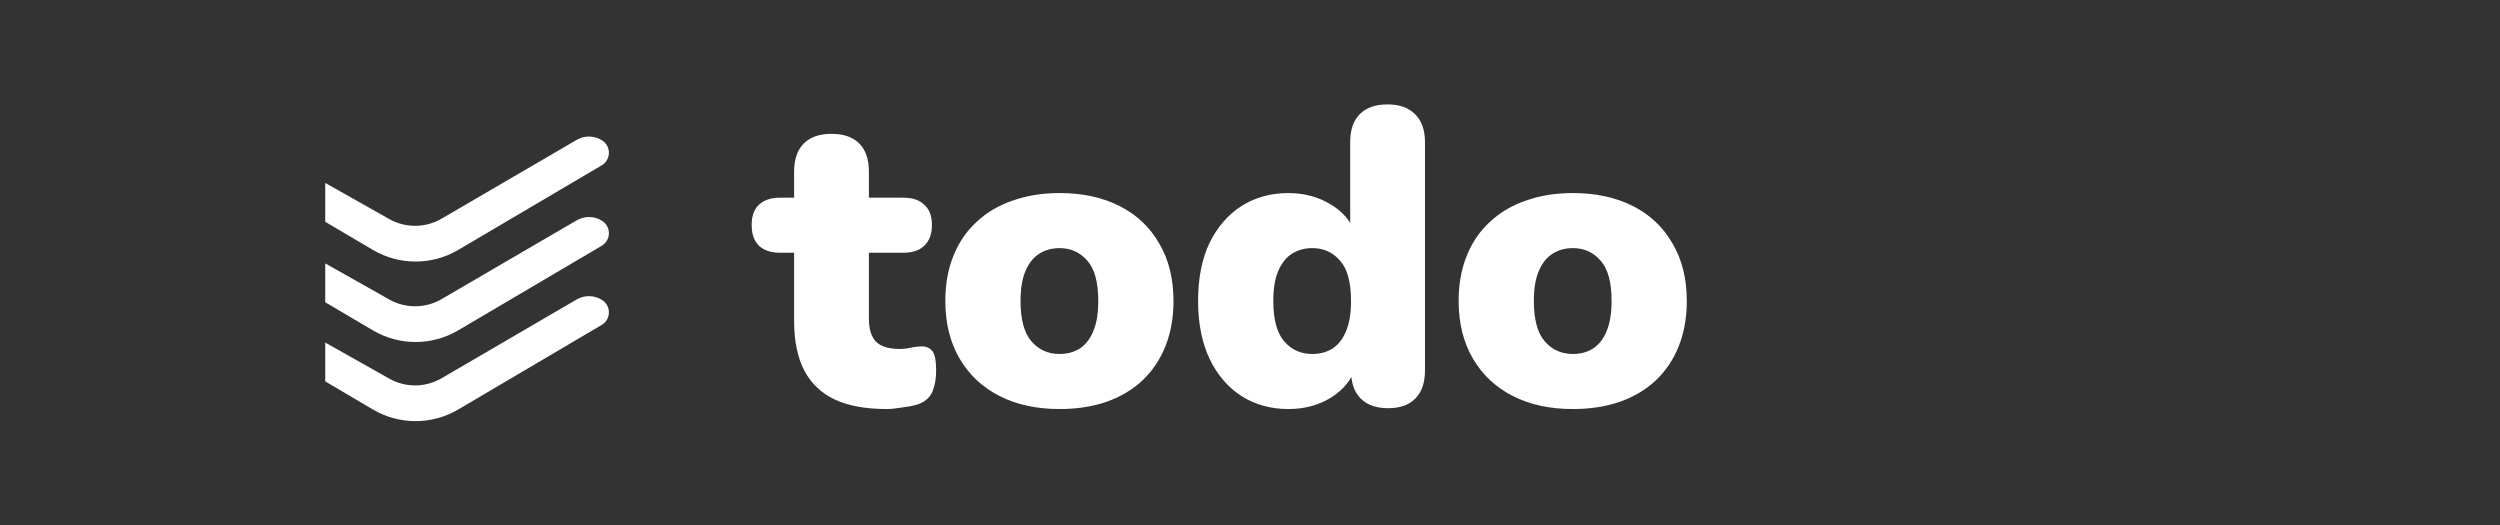 <svg width="238" height="50" viewBox="0 0 238 50" fill="none" xmlns="http://www.w3.org/2000/svg">
<rect x="0" y="0" width="238" height="50" fill="#333333" stroke="none"/>
<g clip-path="url(#clip0_0_1)">
<path fill-rule="evenodd" clip-rule="evenodd" d="M54.902 13.315L42.036 20.818C40.502 21.713 38.609 21.727 37.062 20.855L30.963 17.417V21.115L35.497 23.789C38.004 25.268 41.116 25.269 43.623 23.791L57.283 15.739C58.17 15.216 58.2 13.942 57.338 13.378C56.603 12.898 55.66 12.873 54.902 13.315ZM54.902 20.975L42.036 28.477C40.502 29.372 38.609 29.386 37.062 28.514L30.963 25.076V28.774L35.497 31.449C38.004 32.928 41.116 32.928 43.623 31.45L57.283 23.398C58.17 22.875 58.2 21.602 57.338 21.037C56.603 20.557 55.66 20.533 54.902 20.975ZM42.036 36.011L54.902 28.508C55.66 28.066 56.603 28.09 57.338 28.571C58.2 29.135 58.17 30.409 57.283 30.932L43.623 38.983C41.116 40.462 38.004 40.461 35.497 38.982L30.963 36.308V32.61L37.062 36.048C38.609 36.919 40.502 36.906 42.036 36.011Z" fill="white"/>
<path d="M84.4 38.94C82.4 38.94 80.747 38.633 79.44 38.02C78.16 37.407 77.2 36.487 76.56 35.26C75.92 34.007 75.6 32.447 75.6 30.58V24.06H74.24C73.387 24.06 72.72 23.833 72.24 23.38C71.787 22.927 71.56 22.273 71.56 21.42C71.56 20.567 71.787 19.927 72.24 19.5C72.72 19.047 73.387 18.82 74.24 18.82H75.6V16.34C75.6 15.167 75.907 14.273 76.52 13.66C77.133 13.047 78.013 12.74 79.16 12.74C80.307 12.74 81.187 13.047 81.8 13.66C82.413 14.273 82.72 15.167 82.72 16.34V18.82H86C86.88 18.82 87.547 19.047 88 19.5C88.48 19.927 88.72 20.567 88.72 21.42C88.72 22.273 88.48 22.927 88 23.38C87.547 23.833 86.88 24.06 86 24.06H82.72V30.34C82.72 31.327 82.947 32.06 83.4 32.54C83.88 32.993 84.627 33.22 85.64 33.22C86.013 33.22 86.373 33.18 86.72 33.1C87.067 33.02 87.387 32.98 87.68 32.98C88.107 32.953 88.453 33.087 88.72 33.38C88.987 33.647 89.12 34.273 89.12 35.26C89.12 36.06 89 36.74 88.76 37.3C88.52 37.833 88.093 38.22 87.48 38.46C87.107 38.593 86.6 38.7 85.96 38.78C85.32 38.887 84.8 38.94 84.4 38.94ZM100.876 38.94C98.689 38.94 96.783 38.527 95.156 37.7C93.529 36.873 92.263 35.687 91.356 34.14C90.449 32.593 89.996 30.767 89.996 28.66C89.996 27.06 90.249 25.633 90.756 24.38C91.263 23.1 91.996 22.02 92.956 21.14C93.916 20.233 95.063 19.553 96.396 19.1C97.729 18.62 99.223 18.38 100.876 18.38C103.063 18.38 104.969 18.793 106.596 19.62C108.223 20.447 109.476 21.633 110.356 23.18C111.263 24.7 111.716 26.527 111.716 28.66C111.716 30.233 111.463 31.66 110.956 32.94C110.449 34.22 109.716 35.313 108.756 36.22C107.823 37.1 106.676 37.78 105.316 38.26C103.983 38.713 102.503 38.94 100.876 38.94ZM100.876 33.7C101.596 33.7 102.236 33.527 102.796 33.18C103.356 32.807 103.783 32.26 104.076 31.54C104.396 30.793 104.556 29.833 104.556 28.66C104.556 26.873 104.209 25.593 103.516 24.82C102.823 24.02 101.943 23.62 100.876 23.62C100.156 23.62 99.516 23.793 98.956 24.14C98.396 24.487 97.956 25.033 97.636 25.78C97.316 26.5 97.156 27.46 97.156 28.66C97.156 30.42 97.503 31.7 98.196 32.5C98.889 33.3 99.783 33.7 100.876 33.7ZM122.658 38.94C120.978 38.94 119.485 38.527 118.178 37.7C116.898 36.873 115.885 35.687 115.138 34.14C114.418 32.593 114.058 30.767 114.058 28.66C114.058 26.5 114.418 24.66 115.138 23.14C115.885 21.62 116.898 20.447 118.178 19.62C119.485 18.793 120.978 18.38 122.658 18.38C124.125 18.38 125.445 18.727 126.618 19.42C127.792 20.113 128.578 21.007 128.978 22.1H128.538V13.54C128.538 12.367 128.845 11.473 129.458 10.86C130.072 10.247 130.952 9.94 132.098 9.94C133.218 9.94 134.085 10.247 134.698 10.86C135.338 11.473 135.658 12.367 135.658 13.54V35.26C135.658 36.433 135.352 37.327 134.738 37.94C134.152 38.553 133.285 38.86 132.138 38.86C131.018 38.86 130.152 38.553 129.538 37.94C128.925 37.327 128.618 36.433 128.618 35.26V32.98L129.058 34.94C128.685 36.14 127.898 37.113 126.698 37.86C125.525 38.58 124.178 38.94 122.658 38.94ZM124.938 33.7C125.658 33.7 126.298 33.527 126.858 33.18C127.418 32.807 127.845 32.26 128.138 31.54C128.458 30.793 128.618 29.833 128.618 28.66C128.618 26.873 128.272 25.593 127.578 24.82C126.885 24.02 126.005 23.62 124.938 23.62C124.218 23.62 123.578 23.793 123.018 24.14C122.458 24.487 122.018 25.033 121.698 25.78C121.378 26.5 121.218 27.46 121.218 28.66C121.218 30.42 121.565 31.7 122.258 32.5C122.952 33.3 123.845 33.7 124.938 33.7ZM149.743 38.94C147.556 38.94 145.65 38.527 144.023 37.7C142.396 36.873 141.13 35.687 140.223 34.14C139.316 32.593 138.863 30.767 138.863 28.66C138.863 27.06 139.116 25.633 139.623 24.38C140.13 23.1 140.863 22.02 141.823 21.14C142.783 20.233 143.93 19.553 145.263 19.1C146.596 18.62 148.09 18.38 149.743 18.38C151.93 18.38 153.836 18.793 155.463 19.62C157.09 20.447 158.343 21.633 159.223 23.18C160.13 24.7 160.583 26.527 160.583 28.66C160.583 30.233 160.33 31.66 159.823 32.94C159.316 34.22 158.583 35.313 157.623 36.22C156.69 37.1 155.543 37.78 154.183 38.26C152.85 38.713 151.37 38.94 149.743 38.94ZM149.743 33.7C150.463 33.7 151.103 33.527 151.663 33.18C152.223 32.807 152.65 32.26 152.943 31.54C153.263 30.793 153.423 29.833 153.423 28.66C153.423 26.873 153.076 25.593 152.383 24.82C151.69 24.02 150.81 23.62 149.743 23.62C149.023 23.62 148.383 23.793 147.823 24.14C147.263 24.487 146.823 25.033 146.503 25.78C146.183 26.5 146.023 27.46 146.023 28.66C146.023 30.42 146.37 31.7 147.063 32.5C147.756 33.3 148.65 33.7 149.743 33.7Z" fill="white"/>
</g>
<defs>
<clipPath id="clip0_0_1">
<rect width="238" height="50" fill="white"/>
</clipPath>
</defs>
</svg>
